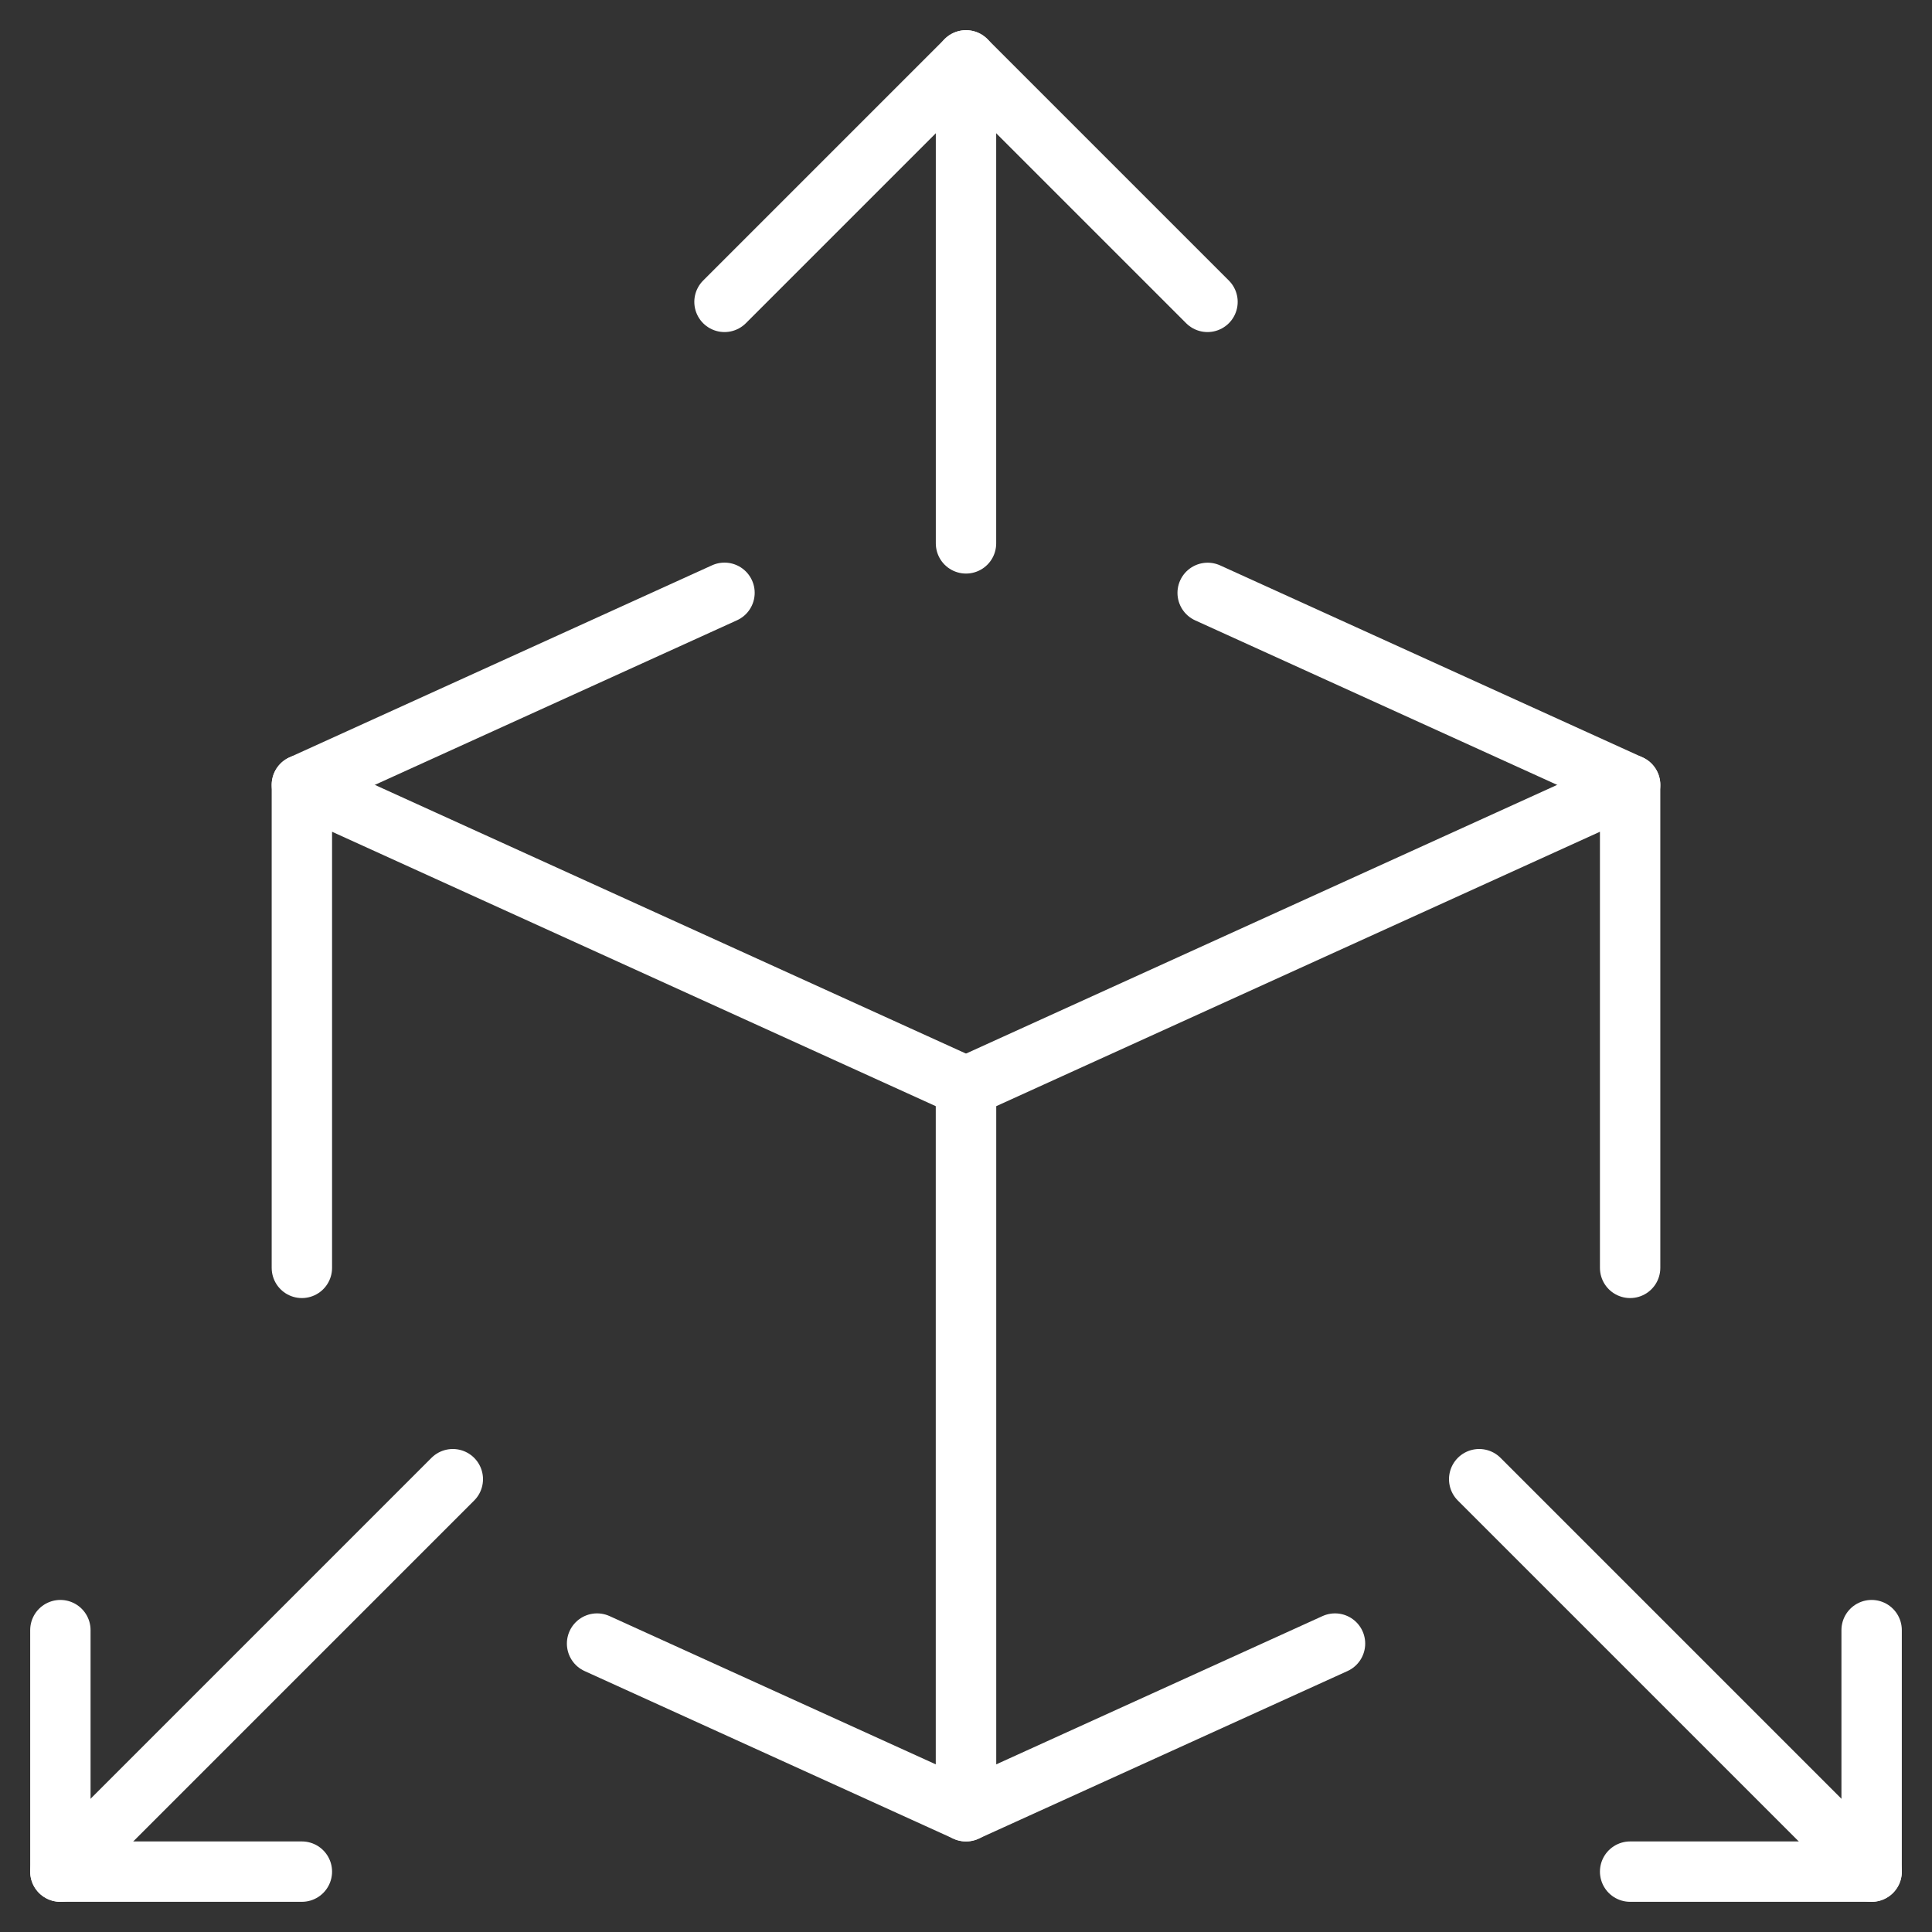 <svg xmlns="http://www.w3.org/2000/svg" width="48" height="48" fill="none" viewBox="0 0 48 48"><rect x="0" y="0" width="48" height="48" fill="#333333" stroke="none"/><path stroke="#fff" stroke-linecap="round" stroke-linejoin="round" stroke-width="1.5" d="M14.834 40.834L24 45V27L7.5 19.5V31.5"/><path stroke="#fff" stroke-linecap="round" stroke-linejoin="round" stroke-width="1.5" d="M18 14.728L7.5 19.5"/><path stroke="#fff" stroke-linecap="round" stroke-linejoin="round" stroke-width="1.5" d="M40.5 19.5L30.004 14.73"/><path stroke="#fff" stroke-linecap="round" stroke-linejoin="round" stroke-width="1.5" d="M24 13.5V1.5"/><path stroke="#fff" stroke-linecap="round" stroke-linejoin="round" stroke-width="1.5" d="M18 7.5L24 1.5L30 7.5"/><path stroke="#fff" stroke-linecap="round" stroke-linejoin="round" stroke-width="1.5" d="M1.5 40.5V46.5H7.5"/><path stroke="#fff" stroke-linecap="round" stroke-linejoin="round" stroke-width="1.5" d="M1.5 46.5L11.25 36.75"/><path stroke="#fff" stroke-linecap="round" stroke-linejoin="round" stroke-width="1.5" d="M33.168 40.834L24 45V27L40.5 19.5V31.5"/><path stroke="#fff" stroke-linecap="round" stroke-linejoin="round" stroke-width="1.5" d="M46.5 40.5V46.5H40.5"/><path stroke="#fff" stroke-linecap="round" stroke-linejoin="round" stroke-width="1.5" d="M46.5 46.5L36.75 36.75"/></svg>